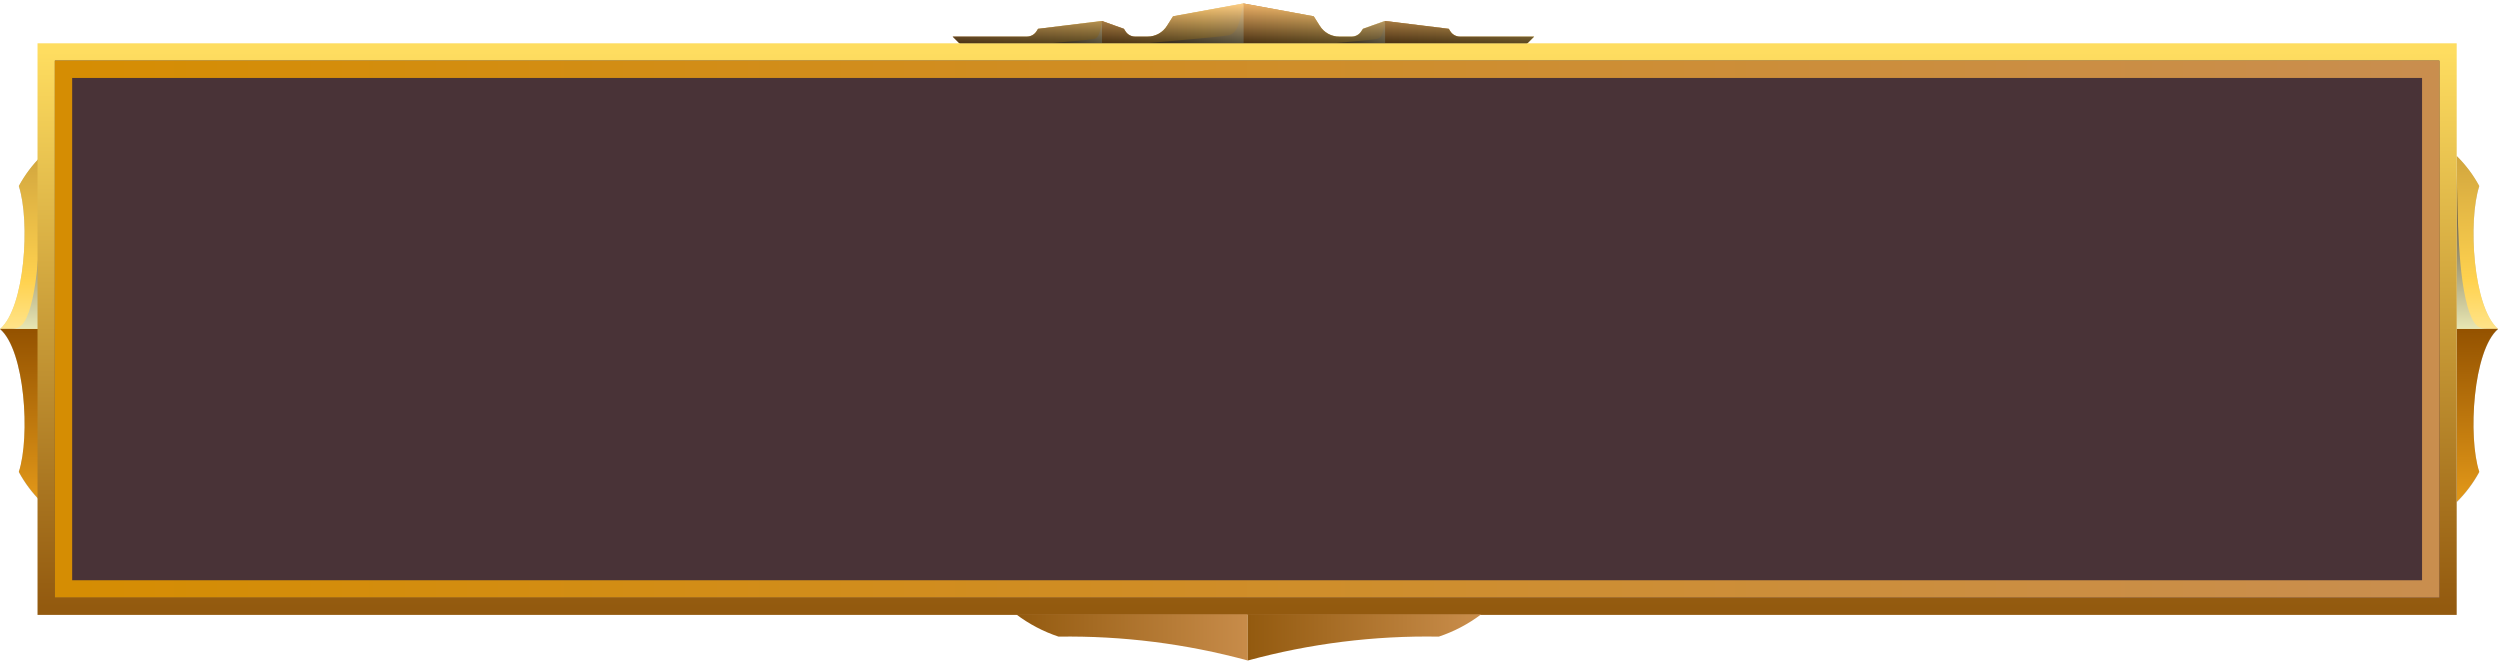 <?xml version="1.0" encoding="UTF-8"?>
<svg width="433px" height="115px" viewBox="0 0 433 115" version="1.1" xmlns="http://www.w3.org/2000/svg" xmlns:xlink="http://www.w3.org/1999/xlink">
    <title>28976661-A877-468C-970D-D0B851E382FF@0.5x</title>
    <defs>
        <linearGradient x1="0.27%" y1="50%" x2="100.27%" y2="50%" id="linearGradient-1">
            <stop stop-color="#D2A63E" offset="0%"></stop>
            <stop stop-color="#FFD24F" offset="72%"></stop>
            <stop stop-color="#FFE48A" offset="100%"></stop>
        </linearGradient>
        <linearGradient x1="0.27%" y1="50%" x2="100%" y2="50%" id="linearGradient-2">
            <stop stop-color="#945200" offset="0%"></stop>
            <stop stop-color="#E39919" offset="100%"></stop>
        </linearGradient>
        <linearGradient x1="0%" y1="50%" x2="100.304%" y2="50%" id="linearGradient-3">
            <stop stop-color="#473626" offset="0%"></stop>
            <stop stop-color="#E8E7B3" offset="100%"></stop>
        </linearGradient>
        <linearGradient x1="2.97765421e-13%" y1="50.177%" x2="100%" y2="50.177%" id="linearGradient-4">
            <stop stop-color="#BA7621" offset="0%"></stop>
            <stop stop-color="#FFD24F" offset="100%"></stop>
        </linearGradient>
        <linearGradient x1="0%" y1="49.901%" x2="100%" y2="49.901%" id="linearGradient-5">
            <stop stop-color="#BA7014" offset="0%"></stop>
            <stop stop-color="#FFD24F" offset="72%"></stop>
            <stop stop-color="#FFE48A" offset="100%"></stop>
        </linearGradient>
        <linearGradient x1="0%" y1="50.177%" x2="99.948%" y2="50.177%" id="linearGradient-6">
            <stop stop-color="#BA7014" offset="0%"></stop>
            <stop stop-color="#FFD24F" offset="100%"></stop>
        </linearGradient>
        <linearGradient x1="0%" y1="49.2%" x2="100%" y2="49.2%" id="linearGradient-7">
            <stop stop-color="#473626" offset="0%"></stop>
            <stop stop-color="#E8E7B3" offset="100%"></stop>
        </linearGradient>
        <linearGradient x1="0%" y1="50%" x2="99.688%" y2="50%" id="linearGradient-8">
            <stop stop-color="#473626" offset="0%"></stop>
            <stop stop-color="#E8E7B3" offset="100%"></stop>
        </linearGradient>
        <linearGradient x1="0%" y1="50%" x2="99.688%" y2="50%" id="linearGradient-9">
            <stop stop-color="#473626" offset="0%"></stop>
            <stop stop-color="#E8E7B3" offset="100%"></stop>
        </linearGradient>
        <linearGradient x1="50%" y1="100%" x2="50%" y2="-4.2079519e-13%" id="linearGradient-10">
            <stop stop-color="#000000" offset="0%"></stop>
            <stop stop-color="#FFC782" offset="100%"></stop>
        </linearGradient>
        <linearGradient x1="50%" y1="-7.06032455e-14%" x2="50%" y2="100%" id="linearGradient-11">
            <stop stop-color="#FEDD60" offset="0%"></stop>
            <stop stop-color="#935A0F" offset="100%"></stop>
        </linearGradient>
        <linearGradient x1="0%" y1="49.758%" x2="100.385%" y2="49.758%" id="linearGradient-12">
            <stop stop-color="#935A0F" offset="0%"></stop>
            <stop stop-color="#C88C4A" offset="100%"></stop>
        </linearGradient>
        <linearGradient x1="0.382%" y1="49.758%" x2="100%" y2="49.758%" id="linearGradient-13">
            <stop stop-color="#935A0F" offset="0%"></stop>
            <stop stop-color="#CA8E4C" offset="100%"></stop>
        </linearGradient>
        <linearGradient x1="-3.33587324e-13%" y1="50%" x2="100%" y2="50%" id="linearGradient-14">
            <stop stop-color="#D58D03" offset="0%"></stop>
            <stop stop-color="#C98E4E" offset="100%"></stop>
        </linearGradient>
    </defs>
    <g id="Ready-Flow--(-Janis-)" stroke="none" stroke-width="1" fill="none" fill-rule="evenodd">
        <g id="14" transform="translate(-584, -774)">
            <g id="Group-14" transform="translate(584, 774.6)">
                <g id="Group-2" transform="translate(3.585, 56.4) scale(-1, 1) rotate(-270) translate(-3.585, -56.4) translate(-26.415, 52.815)">
                    <path d="M0.081,7.171 L60,7.171 C58.467,5.618 56.713,4.301 54.794,3.261 C48.717,5.287 33.727,4.335 30.041,1.06345019e-12 C26.334,4.335 11.344,5.246 5.287,3.261 C3.368,4.301 1.614,5.618 0.081,7.171 L0.081,7.171 Z" id="Path" fill="#CCCCCC"></path>
                    <g id="Group-58" transform="translate(0, 0)">
                        <path d="M0.081,7.171 L29.959,7.171 L29.959,-7.5552433e-13 C26.253,4.335 11.263,5.246 5.206,3.261 C3.287,4.301 1.533,5.618 0,7.171 L0.081,7.171 Z" id="Path" fill="url(#linearGradient-1)"></path>
                        <path d="M60,7.171 L29.959,7.171 L29.959,-7.61027798e-13 C33.646,4.335 48.656,5.246 54.713,3.261 C56.632,4.301 58.386,5.618 59.919,7.171 L60,7.171 Z" id="Path" fill="url(#linearGradient-2)"></path>
                        <path d="M27.265,4.922 C21.188,7.07 9.743,6.948 3.322,7.171 L29.959,7.171 L29.959,1.742 C29.959,3.322 29.473,4.132 27.184,4.922 L27.265,4.922 Z" id="Path" fill="url(#linearGradient-3)" style="mix-blend-mode: screen;"></path>
                    </g>
                </g>
                <g id="Group-2" transform="translate(429.085, 56.4) rotate(-270) translate(-429.085, -56.4) translate(399.085, 52.815)">
                    <path d="M0.081,7.171 L60,7.171 C58.467,5.618 56.713,4.301 54.794,3.261 C48.717,5.287 33.727,4.335 30.041,-7.55539214e-13 C26.334,4.335 11.344,5.246 5.287,3.261 C3.368,4.301 1.614,5.618 0.081,7.171 L0.081,7.171 Z" id="Path" fill="#CCCCCC"></path>
                    <g id="Group-58" transform="translate(0, -0)">
                        <path d="M0.081,7.171 L29.959,7.171 L29.959,-7.5552433e-13 C26.253,4.335 11.263,5.246 5.206,3.261 C3.287,4.301 1.533,5.618 0,7.171 L0.081,7.171 Z" id="Path" fill="url(#linearGradient-1)"></path>
                        <path d="M60,7.171 L29.959,7.171 L29.959,-7.61027798e-13 C33.646,4.335 48.656,5.246 54.713,3.261 C56.632,4.301 58.386,5.618 59.919,7.171 L60,7.171 Z" id="Path" fill="url(#linearGradient-2)"></path>
                        <path d="M27.265,4.922 C21.188,7.07 9.743,6.948 3.322,7.171 L29.959,7.171 L29.959,1.742 C29.959,3.322 29.473,4.132 27.184,4.922 L27.265,4.922 Z" id="Path" fill="url(#linearGradient-3)" style="mix-blend-mode: screen;"></path>
                    </g>
                </g>
                <g id="Group-61" transform="translate(165, 0)">
                    <path d="M2.261,8 L98.45,8 L100.711,5.739 L87.892,5.739 C87.192,5.748 86.539,5.388 86.173,4.792 L85.915,4.386 L74.87,3.032 L71.066,4.386 L70.795,4.792 C70.435,5.388 69.786,5.749 69.09,5.739 L67.005,5.739 C65.605,5.759 64.298,5.039 63.567,3.844 L62.538,2.22 L50.355,0 L38.173,2.22 L37.144,3.844 C36.413,5.039 35.106,5.759 33.706,5.739 L31.635,5.739 C30.934,5.751 30.28,5.39 29.915,4.792 L29.658,4.386 L25.841,3.032 L14.795,4.386 L14.538,4.792 C14.172,5.388 13.519,5.748 12.819,5.739 L0,5.739 L2.261,8 L2.261,8 Z" id="Path" fill="#CCCCCC"></path>
                    <path d="M1.137,6.863 L25.841,6.863 L25.841,3.032 L14.795,4.386 L14.538,4.792 C14.172,5.388 13.519,5.748 12.819,5.739 L0,5.739 L1.137,6.863 L1.137,6.863 Z" id="Path" fill="url(#linearGradient-4)"></path>
                    <path d="M25.841,3.032 L25.841,6.863 L50.355,6.863 L50.355,0 L38.173,2.22 L37.144,3.844 C36.413,5.039 35.106,5.759 33.706,5.739 L31.635,5.739 C30.934,5.751 30.28,5.39 29.915,4.792 L29.658,4.386 L25.841,3.032 L25.841,3.032 Z" id="Path" fill="url(#linearGradient-5)"></path>
                    <path d="M50.355,0 L50.355,6.863 L74.87,6.863 L74.87,3.032 L71.066,4.386 L70.795,4.792 C70.435,5.388 69.786,5.749 69.09,5.739 L67.005,5.739 C65.605,5.759 64.298,5.039 63.567,3.844 L62.538,2.22 L50.355,0 L50.355,0 Z" id="Path" fill="url(#linearGradient-5)"></path>
                    <path d="M74.87,3.032 L74.87,6.863 L99.587,6.863 L100.724,5.739 L87.905,5.739 C87.205,5.748 86.553,5.388 86.186,4.792 L85.929,4.386 L74.883,3.032 L74.87,3.032 Z" id="Path" fill="url(#linearGradient-6)"></path>
                    <path d="M33.787,6.863 C36.183,6.619 46.552,5.794 47.81,5.509 C49.611,5.036 49.665,2.802 50.355,0.095 L50.355,6.863 L33.787,6.863 Z" id="Path" fill="url(#linearGradient-7)" style="mix-blend-mode: screen;"></path>
                    <path d="M17.191,6.863 C18.45,6.741 23.851,6.308 24.514,6.132 C25.448,5.888 25.475,4.778 25.868,3.289 L25.868,6.863 L17.191,6.863 Z" id="Path" fill="url(#linearGradient-8)" style="mix-blend-mode: screen;"></path>
                    <path d="M66.234,6.863 C67.492,6.741 72.893,6.308 73.543,6.132 C74.491,5.888 74.518,4.778 74.897,3.289 L74.897,6.863 L66.234,6.863 Z" id="Path" fill="url(#linearGradient-9)" style="mix-blend-mode: screen;"></path>
                    <path d="M98.45,8 L100.711,5.739 L87.892,5.739 C87.192,5.748 86.539,5.388 86.173,4.792 L85.915,4.386 L74.87,3.032 L71.066,4.386 L70.795,4.792 C70.435,5.388 69.786,5.749 69.09,5.739 L67.005,5.739 C65.605,5.759 64.298,5.039 63.567,3.844 L62.538,2.22 L50.355,0 L38.173,2.22 L37.144,3.844 C36.413,5.039 35.106,5.759 33.706,5.739 L31.635,5.739 C30.934,5.751 30.28,5.39 29.915,4.792 L29.658,4.386 L25.841,3.032 L14.795,4.386 L14.538,4.792 C14.172,5.388 13.519,5.748 12.819,5.739 L0,5.739 L2.261,8 L98.45,8 Z" id="Path" fill="url(#linearGradient-10)" opacity="0.75" style="mix-blend-mode: screen;"></path>
                </g>
                <rect id="Combined-Shape" stroke="url(#linearGradient-11)" stroke-width="3" fill-opacity="0.8" fill="#1C0005" x="8" y="8.4" width="416" height="96"></rect>
                <g id="Group-67" transform="translate(176, 105.8)">
                    <path d="M0,0 C2.22,1.68 4.701,2.986 7.343,3.865 C18.407,3.7 29.439,5.092 40.116,8 L40.116,0 L0,0 Z" id="Path" fill="url(#linearGradient-12)"></path>
                    <path d="M80.541,0 C78.321,1.68 75.84,2.986 73.198,3.865 C62.03,3.669 50.892,5.061 40.116,8 L40.116,0 L80.541,0 Z" id="Path" fill="url(#linearGradient-13)"></path>
                </g>
                <rect id="Combined-Shape" stroke="url(#linearGradient-14)" stroke-width="3" x="11" y="11.4" width="410" height="90"></rect>
            </g>
        </g>
    </g>
</svg>